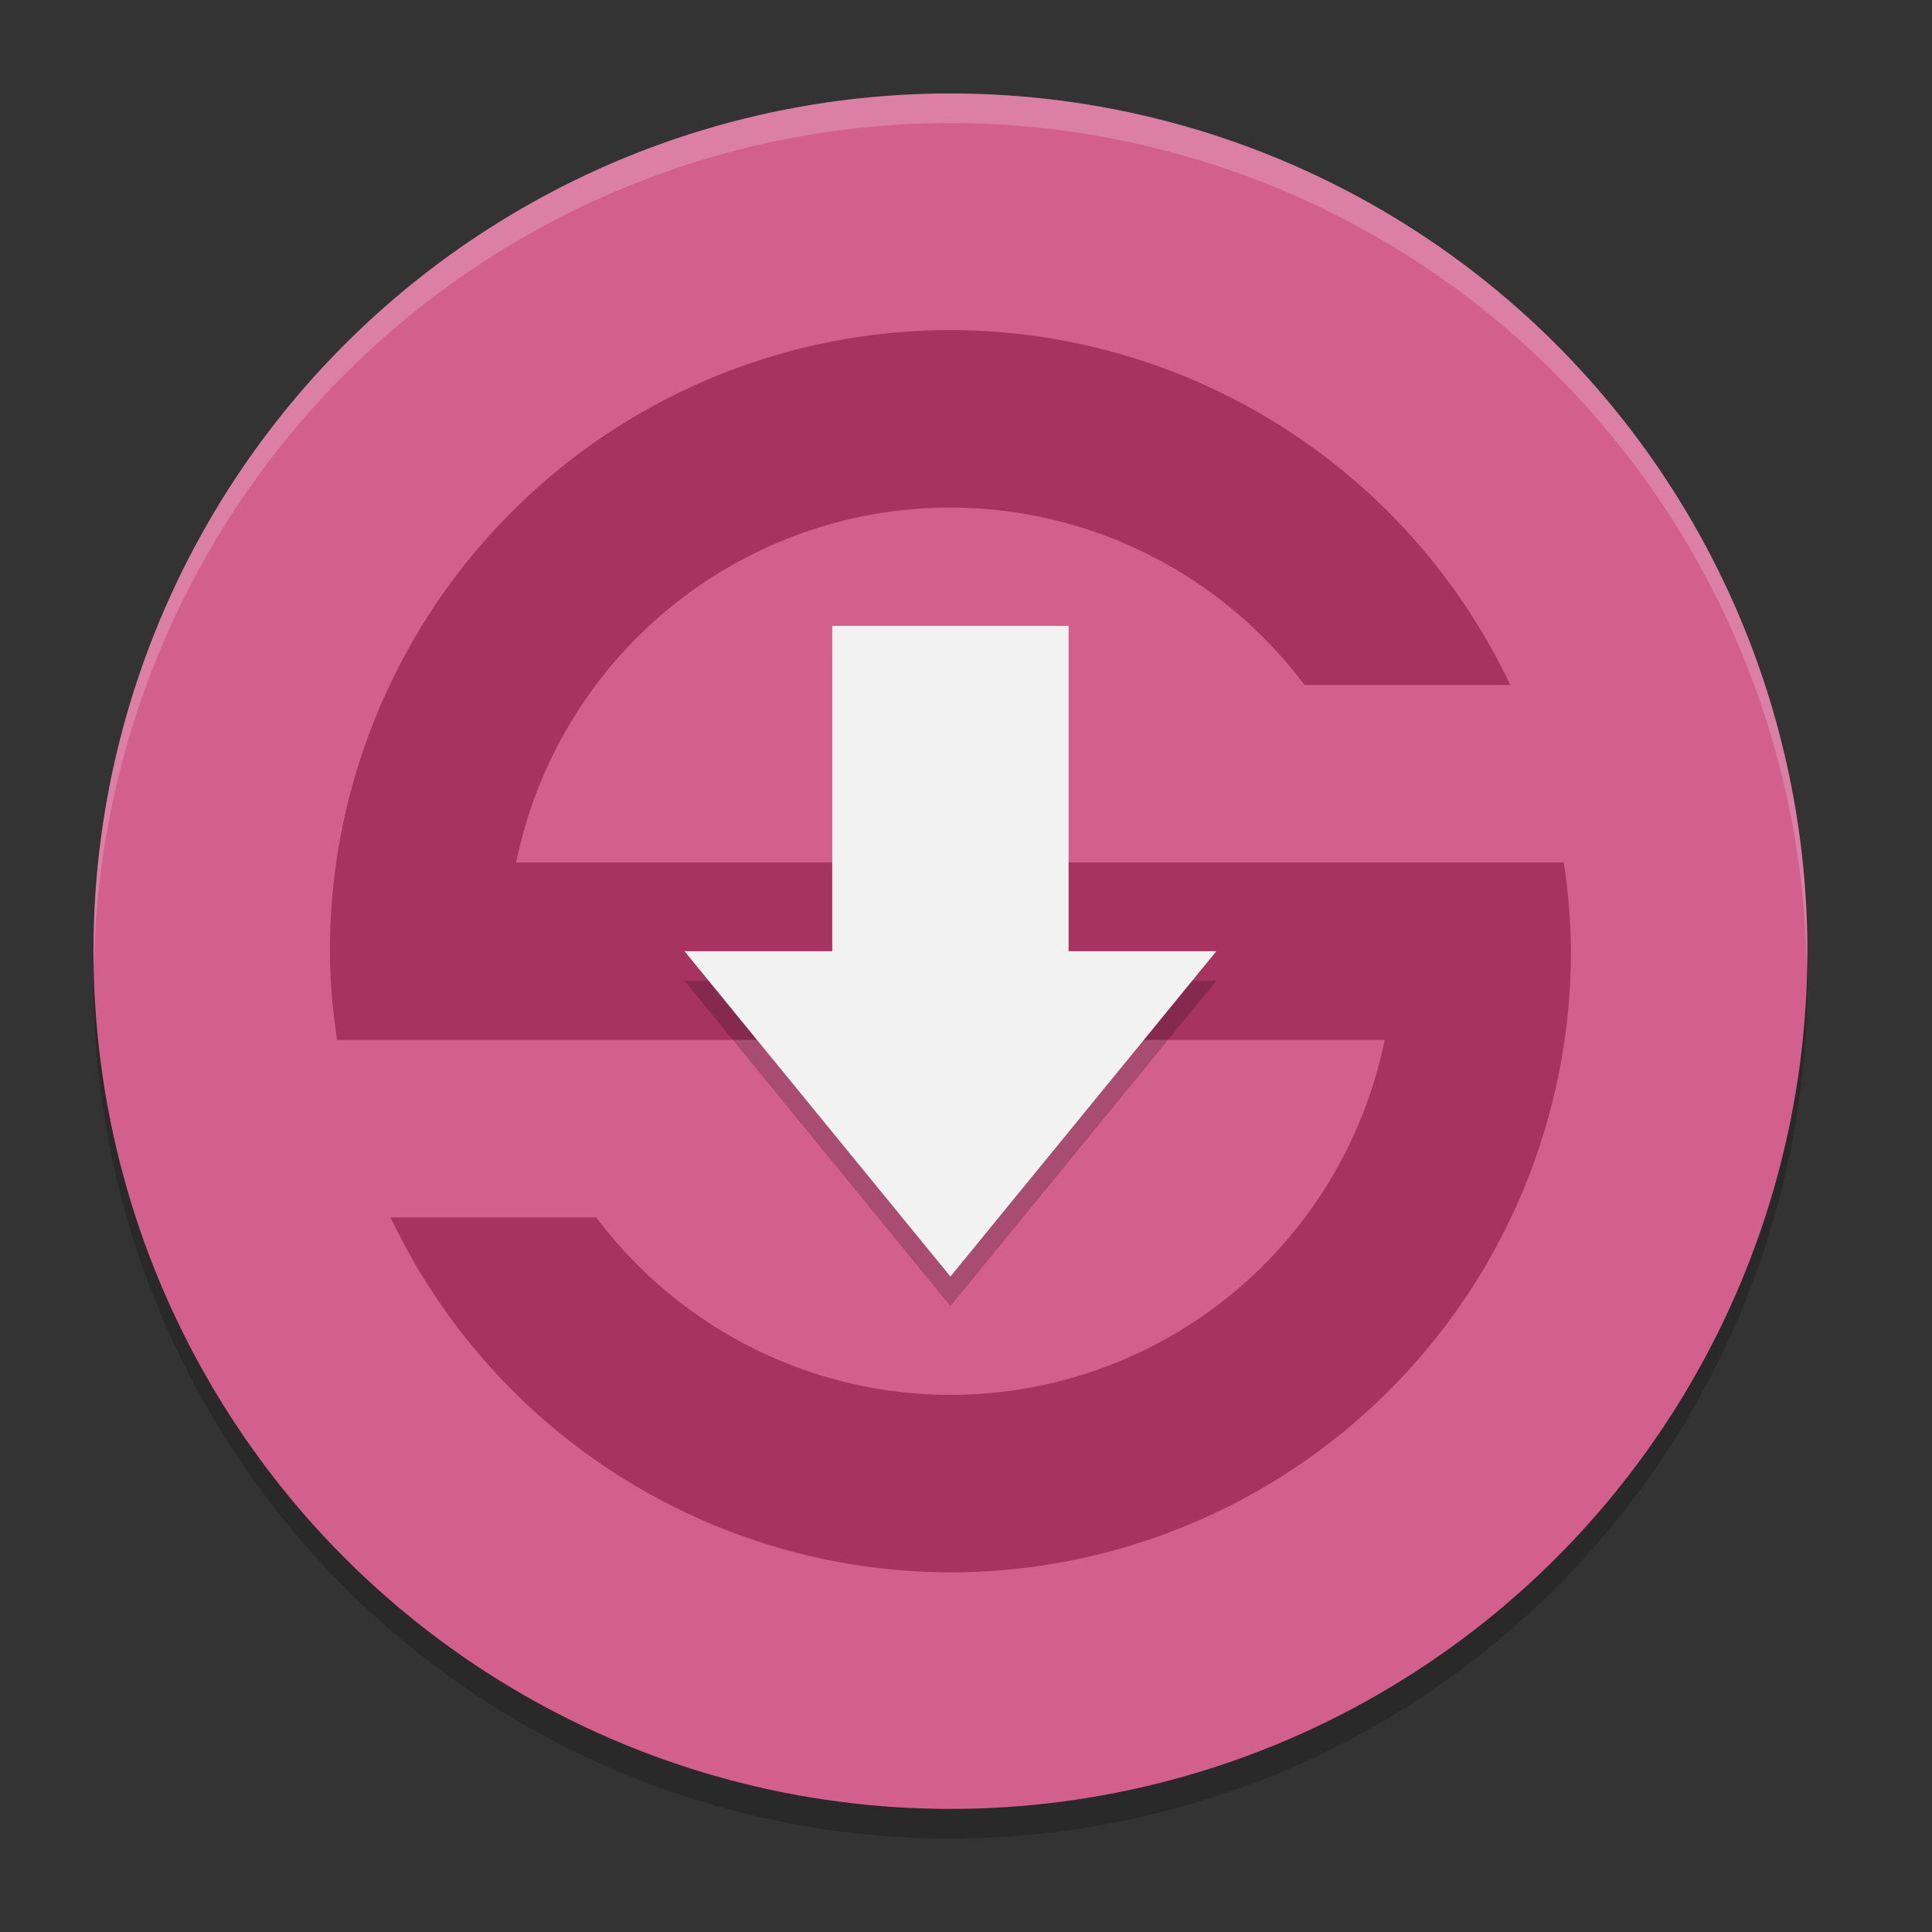 <?xml version="1.0" encoding="UTF-8" standalone="no"?>
<svg
   width="62"
   height="62"
   version="1"
   id="svg5"
   sodipodi:docname="synaptic.svg"
   inkscape:version="1.4 (e7c3feb100, 2024-10-09)"
   xmlns:inkscape="http://www.inkscape.org/namespaces/inkscape"
   xmlns:sodipodi="http://sodipodi.sourceforge.net/DTD/sodipodi-0.dtd"
   xmlns="http://www.w3.org/2000/svg"
   xmlns:svg="http://www.w3.org/2000/svg">
  <rect width="100%" height="100%" fill="#333333" stroke="none"/>
  <defs
     id="defs5" />
  <sodipodi:namedview
     id="namedview5"
     pagecolor="#ffffff"
     bordercolor="#000000"
     borderopacity="0.25"
     inkscape:showpageshadow="2"
     inkscape:pageopacity="0.0"
     inkscape:pagecheckerboard="0"
     inkscape:deskcolor="#d1d1d1"
     inkscape:zoom="11.6875"
     inkscape:cx="31.957219"
     inkscape:cy="32"
     inkscape:window-width="1920"
     inkscape:window-height="994"
     inkscape:window-x="0"
     inkscape:window-y="0"
     inkscape:window-maximized="1"
     inkscape:current-layer="svg5" />
  <ellipse
     style="opacity:0.2;stroke-width:0.949"
     cx="30.5"
     cy="31.475"
     id="circle1"
     rx="27.5"
     ry="27.525" />
  <ellipse
     style="fill:#d35f8d;stroke-width:0.949"
     cx="30.5"
     cy="30.525"
     id="circle2"
     rx="27.5"
     ry="27.525" />
  <path
     style="opacity:1;stroke-width:0.949;fill:#a02c5a;fill-opacity:0.85"
     d="m 30.5,10.593 a 19.914,19.932 0 0 0 -19.914,19.932 19.914,19.932 0 0 0 0.231,2.847 h 1.334 4.428 27.857 A 14.224,14.237 0 0 1 30.5,44.763 14.224,14.237 0 0 1 19.137,39.068 H 12.534 A 19.914,19.932 0 0 0 30.5,50.458 19.914,19.932 0 0 0 50.414,30.525 19.914,19.932 0 0 0 50.183,27.678 H 47.711 44.421 16.565 A 14.224,14.237 0 0 1 30.5,16.288 14.224,14.237 0 0 1 41.863,21.983 h 6.604 A 19.914,19.932 0 0 0 30.5,10.593 Z"
     id="path2" />
  <path
     style="opacity:0.2;stroke-width:0.949"
     d="m 26.707,21.034 v 10.441 h -4.741 L 30.5,41.915 39.034,31.475 H 34.293 V 21.034 Z"
     id="path3" />
  <rect
     style="fill:#f2f2f2;stroke-width:0.949;fill-opacity:1"
     width="7.586"
     height="13.288"
     x="26.707"
     y="20.085"
     id="rect3" />
  <path
     style="fill:#f2f2f2;stroke-width:1.149;fill-opacity:1"
     d="M 21.966,30.525 H 39.034 L 30.5,40.966 Z"
     id="path4" />
  <path
     style="opacity:0.2;fill:#ffffff;stroke-width:0.949"
     d="M 30.5,3 A 27.5,27.525 0 0 0 3,30.525 27.5,27.525 0 0 0 3.017,30.989 27.5,27.525 0 0 1 30.5,3.949 27.5,27.525 0 0 1 57.976,30.994 27.5,27.525 0 0 0 58,30.525 27.5,27.525 0 0 0 30.5,3 Z"
     id="path5" />
</svg>
